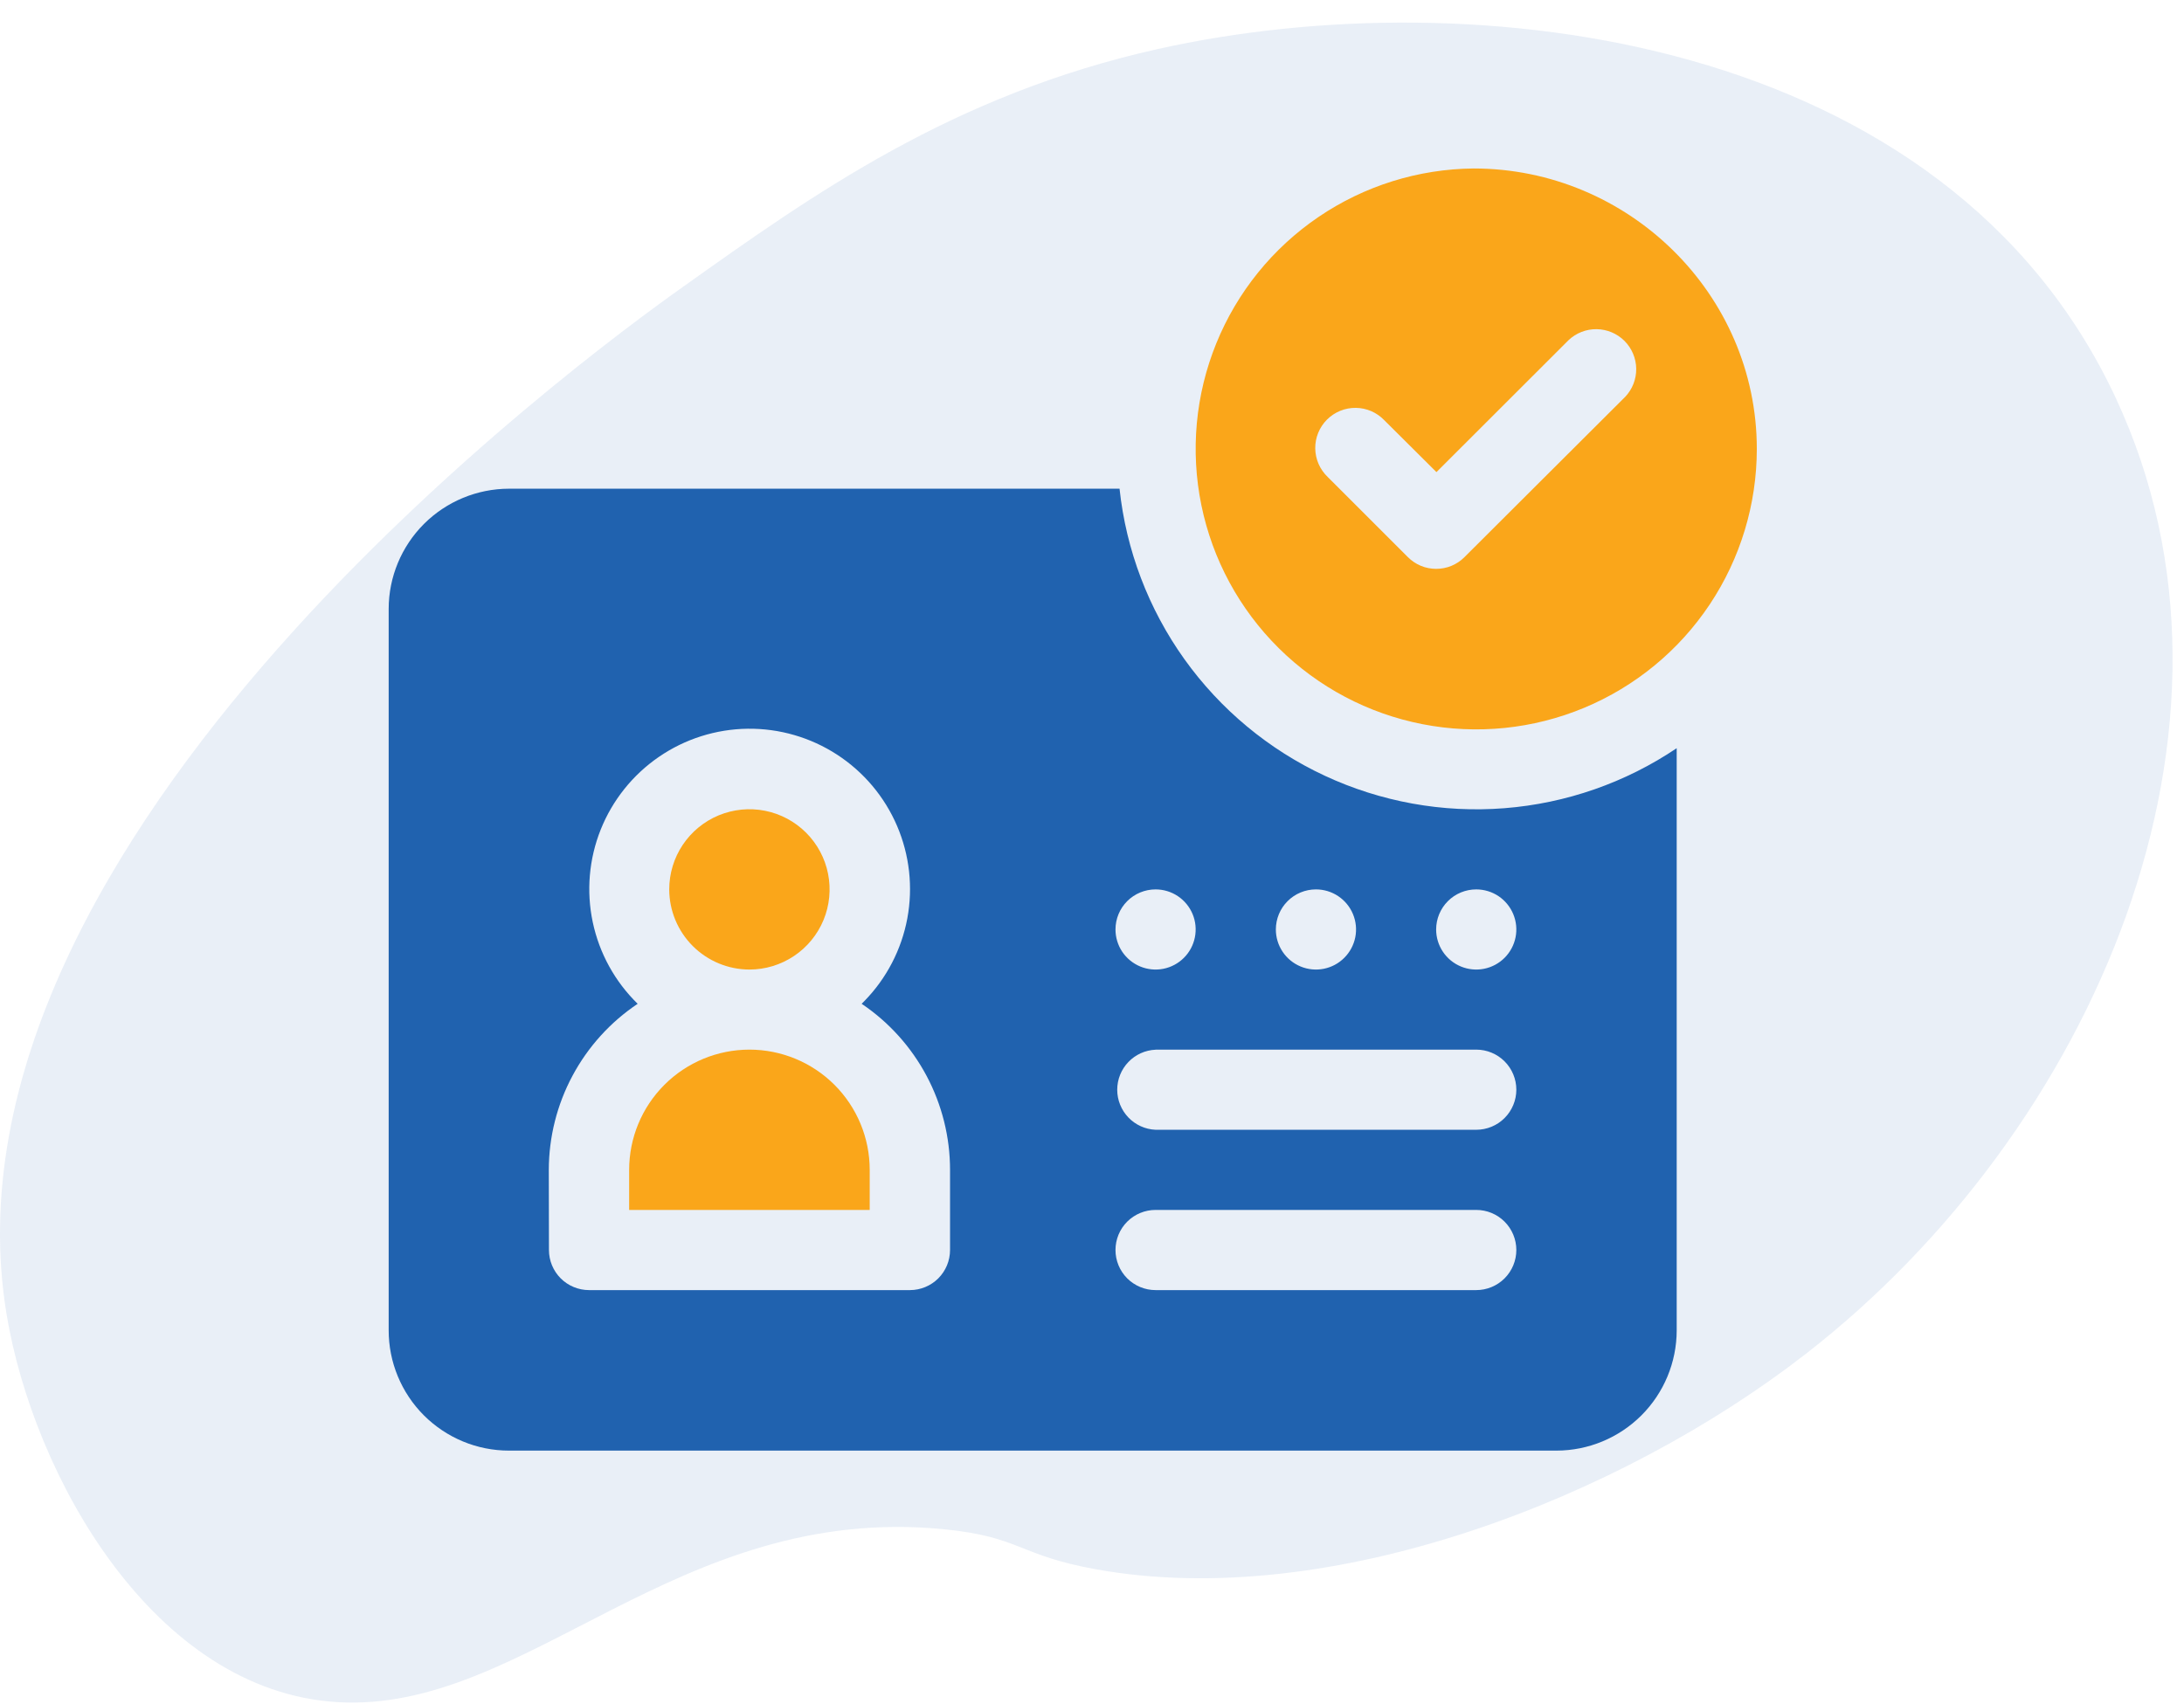 <svg width="82" height="64" viewBox="0 0 82 64" fill="none" xmlns="http://www.w3.org/2000/svg">
<path opacity="0.1" d="M25.623 10.787C21.874 13.448 -2.71 31.483 0.246 49.351C1.247 55.406 5.754 63.513 12.678 63.923C19.78 64.344 25.404 56.426 35.459 57.432C38.343 57.721 38.202 58.404 41.172 58.938C49.976 60.518 60.839 56.253 67.797 50.847C78.585 42.468 85.207 27.305 79.439 14.948C73.057 1.264 55.302 -0.798 43.476 1.84C35.765 3.562 30.54 7.287 25.623 10.787Z" fill="#2662AD"/>
<path d="M19.109 54.477H58.437C59.634 54.476 60.781 54 61.628 53.154C62.474 52.308 62.951 51.162 62.953 49.965V28.098C61.027 29.395 58.798 30.171 56.483 30.352C54.168 30.534 51.846 30.113 49.741 29.133C47.636 28.152 45.821 26.645 44.47 24.756C43.12 22.867 42.281 20.662 42.034 18.353H19.109C17.912 18.355 16.764 18.831 15.917 19.677C15.071 20.524 14.594 21.671 14.593 22.868V49.953C14.592 50.547 14.708 51.135 14.935 51.684C15.161 52.232 15.494 52.731 15.913 53.151C16.333 53.571 16.831 53.904 17.379 54.132C17.927 54.36 18.515 54.477 19.109 54.477ZM55.426 33.401C55.724 33.401 56.015 33.489 56.263 33.654C56.51 33.82 56.703 34.055 56.817 34.33C56.931 34.605 56.961 34.907 56.903 35.199C56.845 35.491 56.701 35.76 56.491 35.97C56.28 36.181 56.012 36.324 55.72 36.382C55.428 36.44 55.125 36.41 54.85 36.296C54.575 36.182 54.34 35.989 54.175 35.742C54.009 35.495 53.921 35.203 53.921 34.906C53.921 34.507 54.08 34.124 54.362 33.842C54.644 33.559 55.027 33.401 55.426 33.401ZM49.408 33.401C49.706 33.401 49.997 33.489 50.244 33.654C50.492 33.82 50.685 34.055 50.799 34.33C50.913 34.605 50.943 34.907 50.885 35.199C50.826 35.491 50.683 35.76 50.472 35.97C50.262 36.181 49.994 36.324 49.702 36.382C49.41 36.44 49.107 36.41 48.832 36.296C48.557 36.182 48.322 35.989 48.157 35.742C47.991 35.495 47.903 35.203 47.903 34.906C47.903 34.507 48.061 34.124 48.344 33.842C48.626 33.559 49.009 33.401 49.408 33.401ZM43.387 33.401C43.685 33.401 43.976 33.489 44.223 33.654C44.471 33.82 44.664 34.055 44.778 34.33C44.892 34.605 44.921 34.907 44.863 35.199C44.805 35.491 44.662 35.76 44.451 35.97C44.241 36.181 43.972 36.324 43.681 36.382C43.389 36.44 43.086 36.41 42.811 36.296C42.536 36.182 42.301 35.989 42.135 35.742C41.97 35.495 41.882 35.203 41.882 34.906C41.882 34.507 42.04 34.124 42.322 33.842C42.605 33.559 42.988 33.401 43.387 33.401ZM43.387 39.418H55.426C55.826 39.418 56.209 39.577 56.491 39.859C56.773 40.141 56.932 40.524 56.932 40.923C56.932 41.322 56.773 41.705 56.491 41.987C56.209 42.27 55.826 42.428 55.426 42.428H43.387C42.999 42.411 42.633 42.245 42.365 41.965C42.097 41.685 41.947 41.312 41.947 40.925C41.947 40.537 42.097 40.164 42.365 39.884C42.633 39.604 42.999 39.438 43.387 39.421V39.418ZM43.387 45.438H55.426C55.826 45.438 56.209 45.597 56.491 45.879C56.773 46.161 56.932 46.544 56.932 46.943C56.932 47.343 56.773 47.725 56.491 48.008C56.209 48.29 55.826 48.449 55.426 48.449H43.387C42.988 48.449 42.605 48.29 42.322 48.008C42.04 47.725 41.882 47.343 41.882 46.943C41.882 46.544 42.04 46.161 42.322 45.879C42.605 45.597 42.988 45.438 43.387 45.438ZM20.605 43.933C20.608 42.7 20.913 41.486 21.495 40.399C22.077 39.311 22.917 38.383 23.942 37.697C23.089 36.865 22.503 35.8 22.256 34.635C22.009 33.47 22.113 32.258 22.555 31.152C22.998 30.046 23.758 29.097 24.74 28.423C25.722 27.749 26.882 27.382 28.073 27.367C29.264 27.353 30.432 27.692 31.43 28.341C32.429 28.991 33.212 29.922 33.681 31.016C34.15 32.111 34.284 33.32 34.066 34.491C33.847 35.661 33.287 36.741 32.455 37.593L32.351 37.697C33.373 38.385 34.209 39.314 34.788 40.401C35.367 41.489 35.67 42.702 35.67 43.933V46.943C35.67 47.342 35.512 47.724 35.23 48.007C34.948 48.289 34.566 48.448 34.168 48.449H22.116C21.717 48.449 21.334 48.29 21.052 48.008C20.77 47.725 20.611 47.343 20.611 46.943L20.605 43.933Z" fill="#2062AF"/>
<path d="M28.138 36.411C28.733 36.411 29.315 36.234 29.81 35.903C30.305 35.573 30.691 35.102 30.919 34.553C31.147 34.002 31.206 33.397 31.09 32.813C30.974 32.229 30.687 31.693 30.266 31.272C29.845 30.851 29.309 30.564 28.725 30.448C28.141 30.332 27.536 30.392 26.985 30.619C26.435 30.847 25.965 31.233 25.634 31.728C25.303 32.223 25.127 32.805 25.127 33.401C25.128 34.198 25.446 34.963 26.01 35.527C26.575 36.092 27.34 36.409 28.138 36.411Z" fill="#FAA61A"/>
<path d="M32.654 43.933C32.654 42.736 32.178 41.587 31.331 40.74C30.484 39.894 29.335 39.418 28.138 39.418C26.94 39.418 25.791 39.894 24.945 40.74C24.098 41.587 23.622 42.736 23.622 43.933V45.438H32.654V43.933Z" fill="#FAA61A"/>
<path d="M55.328 6.327C53.249 6.346 51.222 6.98 49.503 8.149C47.783 9.318 46.448 10.97 45.666 12.896C44.884 14.822 44.689 16.937 45.107 18.974C45.524 21.01 46.535 22.878 48.012 24.341C49.489 25.804 51.366 26.798 53.407 27.196C55.448 27.595 57.561 27.381 59.48 26.581C61.399 25.781 63.039 24.431 64.192 22.701C65.345 20.971 65.96 18.938 65.961 16.86C65.961 11.041 61.142 6.327 55.328 6.327ZM61.006 14.916L54.985 20.922C54.846 21.062 54.68 21.173 54.498 21.249C54.316 21.325 54.12 21.363 53.922 21.363C53.725 21.363 53.529 21.325 53.347 21.249C53.165 21.173 52.999 21.062 52.86 20.922L49.849 17.912C49.704 17.773 49.588 17.607 49.507 17.423C49.427 17.239 49.385 17.041 49.382 16.84C49.38 16.64 49.417 16.44 49.493 16.255C49.569 16.069 49.681 15.9 49.823 15.758C49.965 15.616 50.134 15.504 50.32 15.428C50.506 15.352 50.705 15.315 50.906 15.317C51.106 15.319 51.305 15.362 51.489 15.442C51.673 15.523 51.839 15.639 51.977 15.784L53.933 17.73L58.89 12.777C59.174 12.506 59.553 12.357 59.946 12.362C60.339 12.367 60.715 12.525 60.992 12.802C61.27 13.08 61.428 13.456 61.433 13.848C61.438 14.241 61.289 14.62 61.018 14.905L61.006 14.916Z" fill="#FAA61A"/>
</svg>

